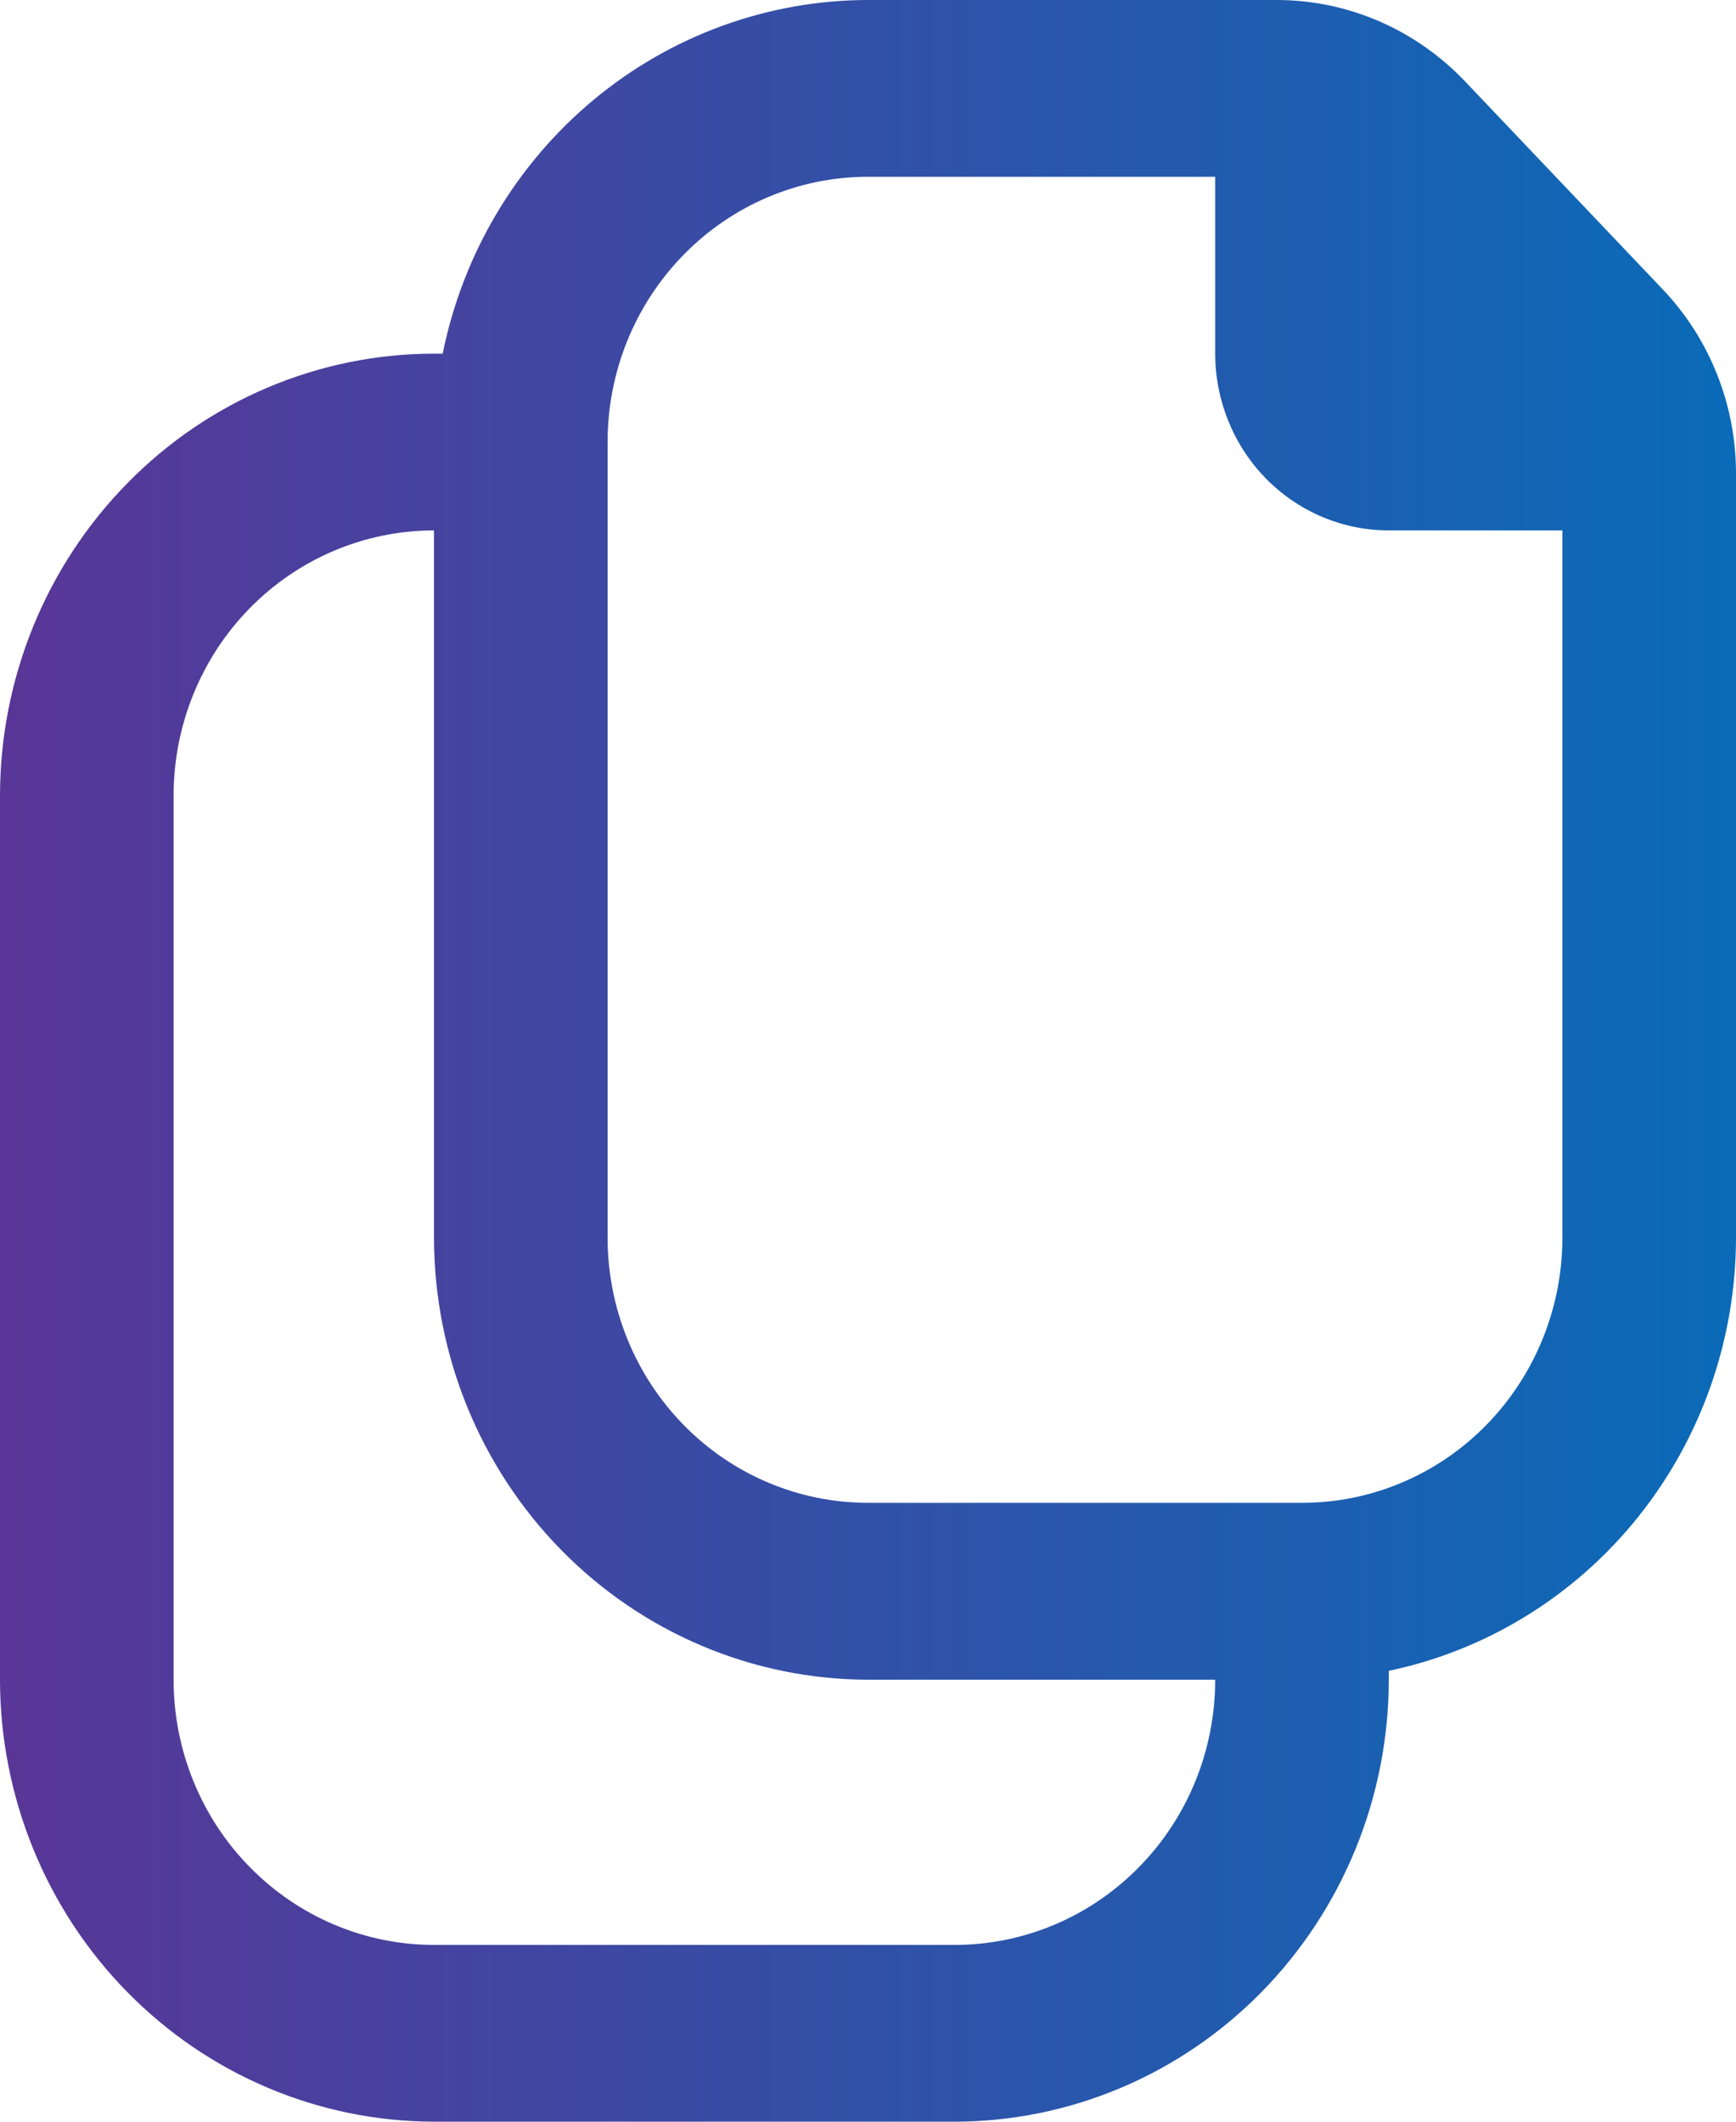 <svg width="18" height="22" viewBox="0 0 18 22" fill="none" xmlns="http://www.w3.org/2000/svg">
<path d="M17.239 2.999L15.184 0.837C14.931 0.573 14.63 0.363 14.297 0.219C13.963 0.075 13.605 0.001 13.243 0L9 0C7.963 0.001 6.958 0.367 6.155 1.035C5.352 1.703 4.799 2.632 4.59 3.667H4.5C3.307 3.668 2.163 4.151 1.32 5.011C0.476 5.87 0.001 7.035 0 8.25V17.417C0.001 18.632 0.476 19.797 1.32 20.656C2.163 21.515 3.307 21.998 4.5 22H9.9C11.093 21.998 12.237 21.515 13.08 20.656C13.924 19.797 14.399 18.632 14.4 17.417V17.325C15.416 17.112 16.328 16.549 16.984 15.731C17.64 14.913 17.999 13.889 18 12.833V4.913C18.001 4.199 17.728 3.512 17.239 2.999ZM9.9 20.167H4.5C3.784 20.167 3.097 19.877 2.591 19.361C2.084 18.846 1.8 18.146 1.8 17.417V8.25C1.8 7.521 2.084 6.821 2.591 6.305C3.097 5.79 3.784 5.5 4.5 5.5V12.833C4.501 14.049 4.976 15.213 5.82 16.073C6.663 16.932 7.807 17.415 9 17.417H12.6C12.6 18.146 12.316 18.846 11.809 19.361C11.303 19.877 10.616 20.167 9.9 20.167ZM13.5 15.583H9C8.284 15.583 7.597 15.294 7.091 14.778C6.584 14.262 6.3 13.563 6.3 12.833V4.583C6.3 3.854 6.584 3.155 7.091 2.639C7.597 2.123 8.284 1.833 9 1.833H12.6V3.667C12.6 4.153 12.79 4.619 13.127 4.963C13.465 5.307 13.923 5.5 14.4 5.5H16.2V12.833C16.2 13.563 15.915 14.262 15.409 14.778C14.903 15.294 14.216 15.583 13.5 15.583Z" fill="url(#paint0_linear_13_72)"/>
<defs>
<linearGradient id="paint0_linear_13_72" x1="-2.68221e-07" y1="11" x2="18" y2="11" gradientUnits="userSpaceOnUse">
<stop stop-color="#593697"/>
<stop offset="1" stop-color="#0A6BB8"/>
</linearGradient>
</defs>
</svg>
